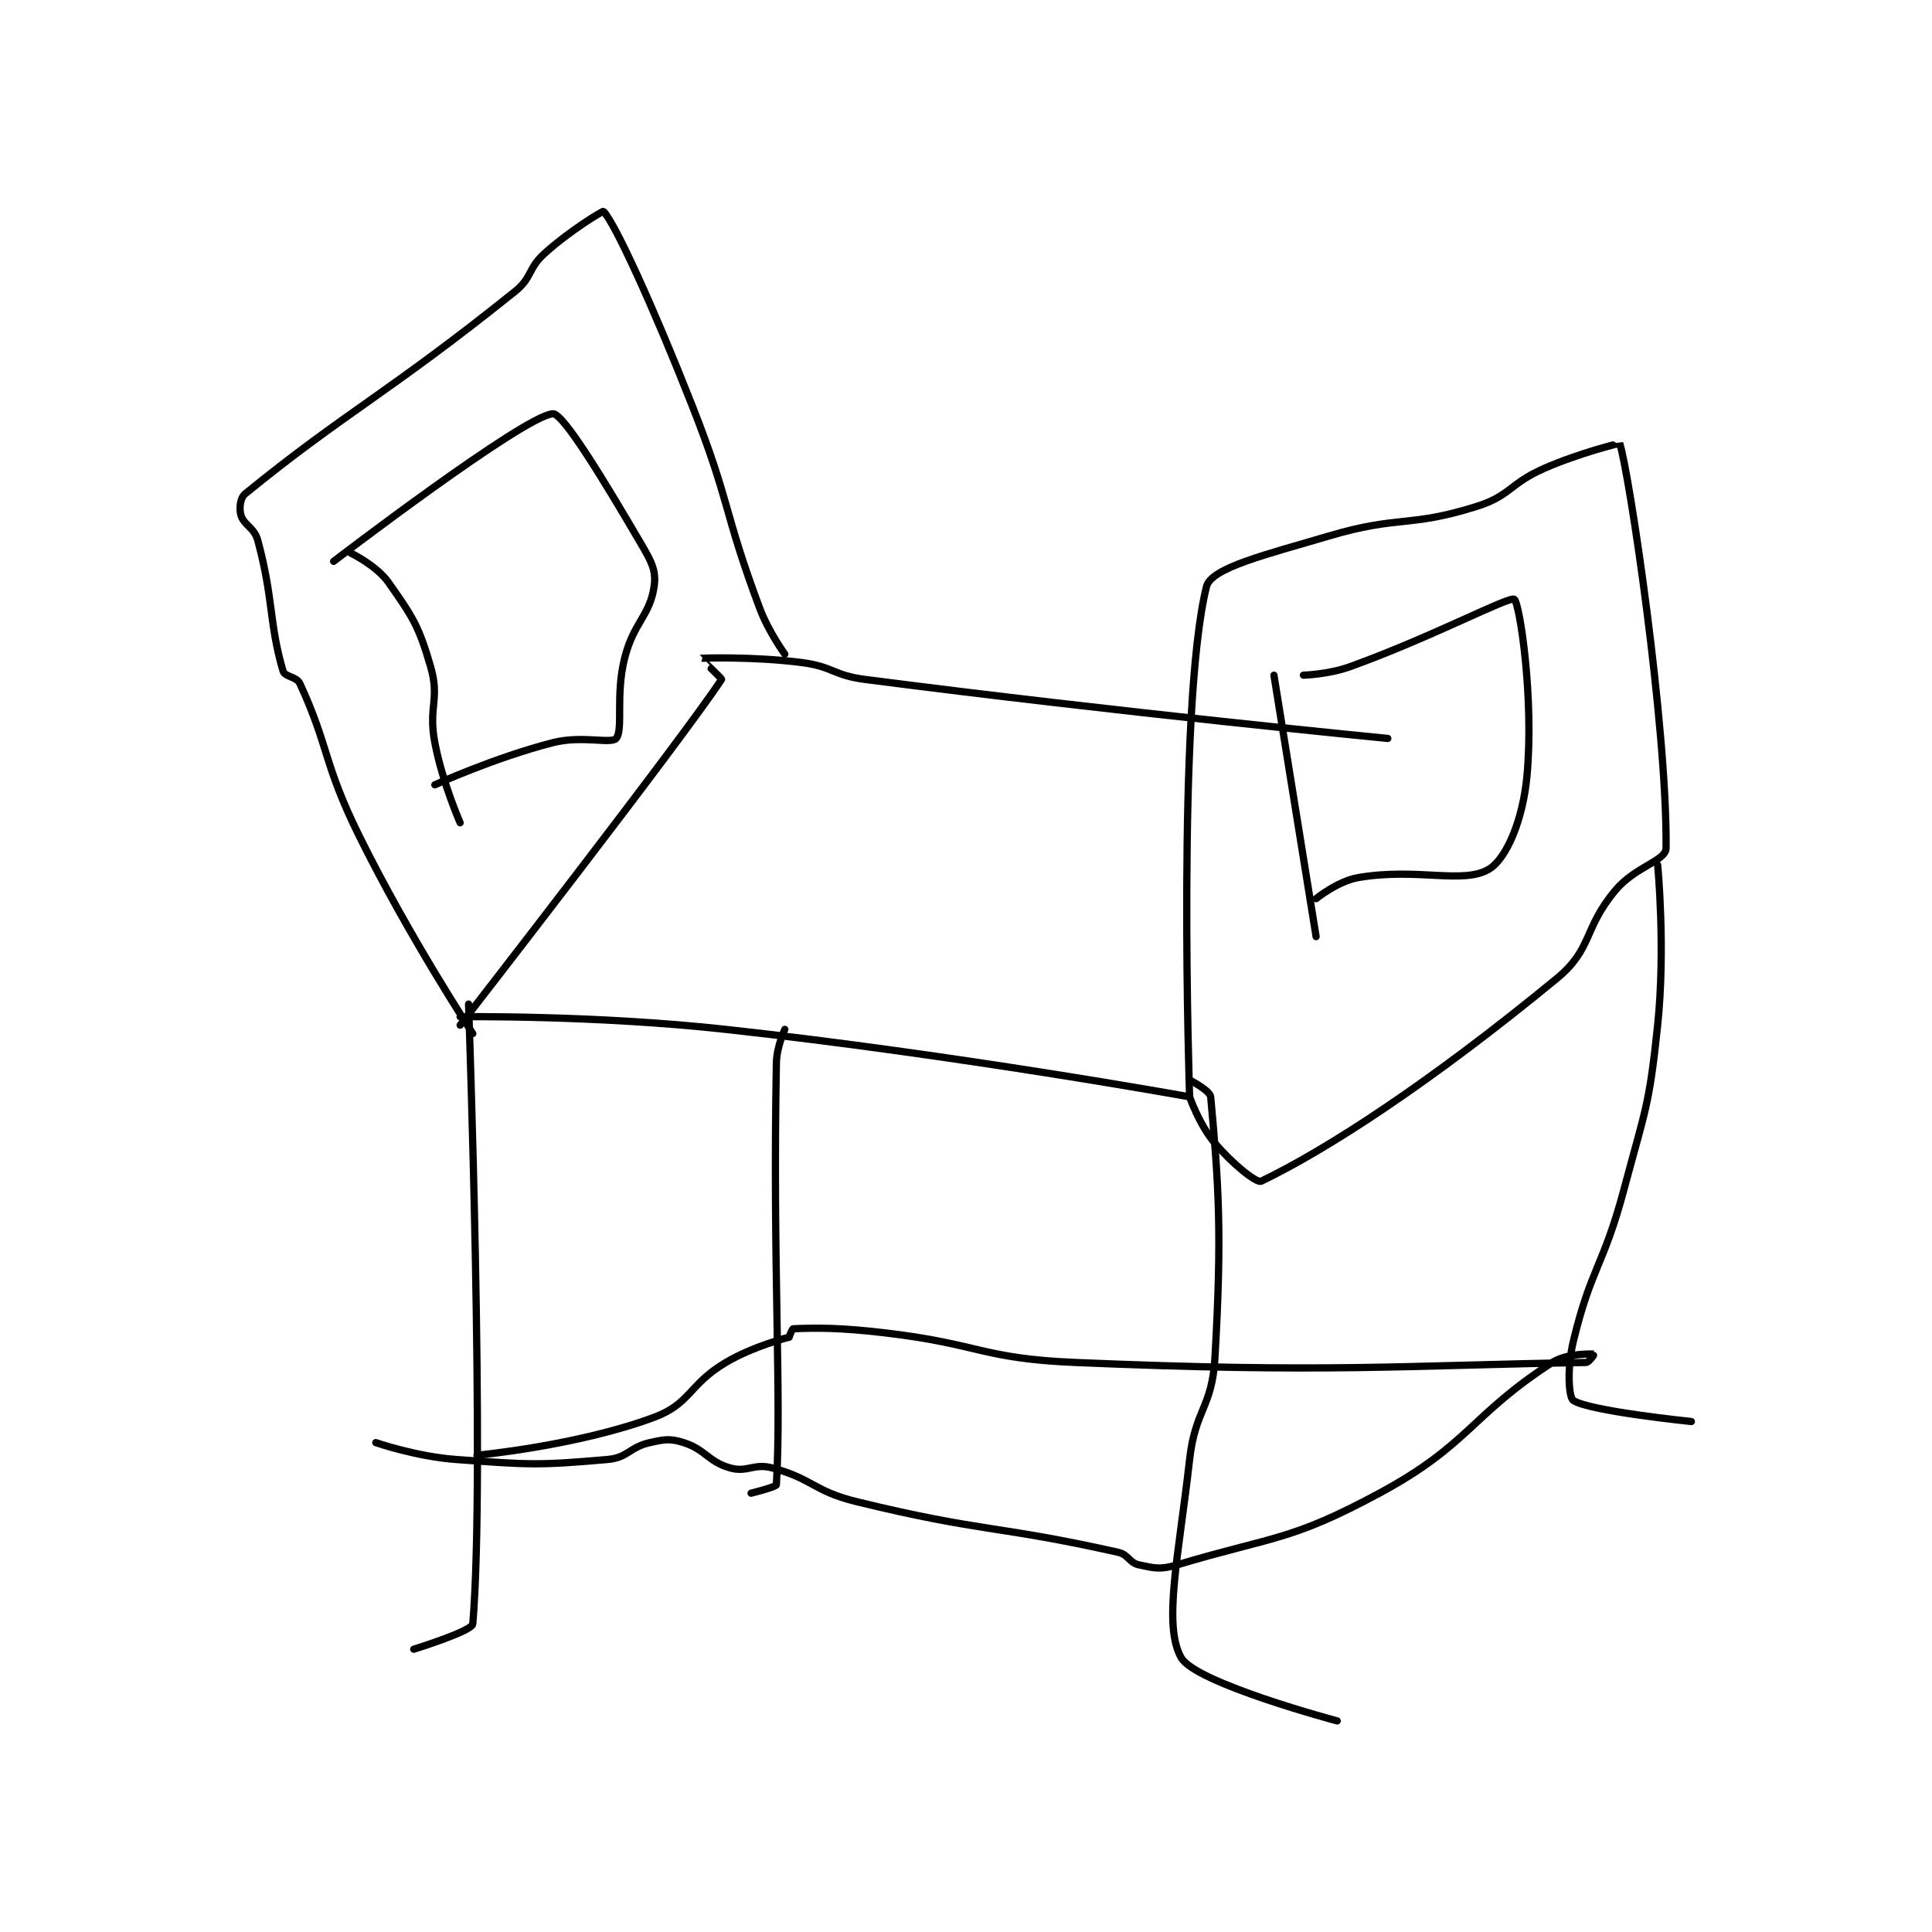 <?xml version="1.0" encoding="utf-8"?>
<!DOCTYPE svg PUBLIC "-//W3C//DTD SVG 1.1//EN" "http://www.w3.org/Graphics/SVG/1.1/DTD/svg11.dtd">
<svg viewBox="0 0 800 800" preserveAspectRatio="xMinYMin meet" xmlns="http://www.w3.org/2000/svg" version="1.1">
<g fill="none" stroke="black" stroke-linecap="round" stroke-linejoin="round" stroke-width="1.718">
<g transform="translate(99.74,87.52) scale(1.746) translate(-86,-66.133)">
<path id="0" d="M138 259.133 C138 259.133 190.908 191.011 200 177.133 C200.128 176.938 194.967 172.14 195 172.133 C195.199 172.091 207.413 171.648 219 173.133 C226.45 174.088 226.452 176.156 234 177.133 C295.193 185.058 358 191.133 358 191.133 "/>
<path id="1" d="M138 257.133 C138 257.133 169.859 256.713 201 260.133 C255.954 266.169 311 276.133 311 276.133 "/>
<path id="2" d="M311 276.133 C311 276.133 307.887 183.8 315 155.133 C316.119 150.623 329.32 147.492 344 143.133 C360.716 138.171 362.891 141.187 379 136.133 C387.152 133.576 386.792 130.754 395 127.133 C403.486 123.39 412.995 121.119 413 121.133 C415.289 128.237 424.271 188.39 424 217.133 C423.971 220.165 416.738 221.484 412 227.133 C404.268 236.352 406.67 241.011 398 248.133 C367.639 273.073 343.485 288.678 328 296.133 C326.891 296.667 321.201 292.076 317 287.133 C313.314 282.797 311 276.133 311 276.133 "/>
<path id="3" d="M141 261.133 C141 261.133 125.844 238.111 114 214.133 C105.576 197.079 106.906 193.095 100 178.133 C99.212 176.426 96.428 176.59 96 175.133 C92.639 163.707 93.795 158.176 90 144.133 C89.176 141.085 86.656 140.538 86 138.133 C85.563 136.53 85.839 134.08 87 133.133 C110.587 113.901 120.914 109.287 151 85.133 C155.174 81.782 154.008 79.745 158 76.133 C164.076 70.636 171.852 65.981 172 66.133 C174.717 68.928 183.805 88.773 193 112.133 C202.2 135.507 200.305 136.815 209 160.133 C211.133 165.853 215 171.133 215 171.133 "/>
<path id="4" d="M112 147.133 C112 147.133 118.162 150.1 121 154.133 C126.755 162.311 128.189 164.421 131 174.133 C133.246 181.892 130.39 183.625 132 192.133 C133.782 201.552 138 211.133 138 211.133 "/>
<path id="5" d="M108 149.133 C108 149.133 153.24 114.504 160 114.133 C162.42 114.001 171.99 129.742 181 145.133 C183.447 149.313 184.546 151.446 184 155.133 C182.969 162.094 179.117 163.664 177 172.133 C174.798 180.941 176.75 189.075 175 191.133 C173.838 192.501 166.89 190.371 160 192.133 C146.199 195.664 132 202.133 132 202.133 "/>
<path id="6" d="M331 176.133 L341 238.133 "/>
<path id="7" d="M338 176.133 C338 176.133 343.925 175.96 349 174.133 C368.382 167.156 386.758 157.364 388 158.133 C389.238 158.9 392.743 181.546 391 200.133 C390.046 210.311 386.216 219.604 382 222.133 C375.885 225.802 365.053 221.734 351 224.133 C346.133 224.964 341 229.133 341 229.133 "/>
<path id="8" d="M140 254.133 C140 254.133 143.983 366.024 141 401.133 C140.854 402.851 127 407.133 127 407.133 "/>
<path id="9" d="M215 260.133 C215 260.133 213.072 264.235 213 268.133 C212.102 316.635 214.269 346.552 213 368.133 C212.97 368.641 207 370.133 207 370.133 "/>
<path id="10" d="M311 272.133 C311 272.133 315.865 274.653 316 276.133 C317.876 296.767 318.734 308.304 317 338.133 C316.318 349.859 312.345 350.197 311 362.133 C308.426 384.976 304.619 401.373 309 409.133 C312.428 415.205 346 424.133 346 424.133 "/>
<path id="11" d="M422 221.133 C422 221.133 423.913 240.718 422 259.133 C419.995 278.436 419.084 279.069 414 298.133 C409.155 316.302 406.188 316.683 402 334.133 C400.492 340.417 400.876 347.371 402 348.133 C405.715 350.654 430 353.133 430 353.133 "/>
<path id="12" d="M142 361.133 C142 361.133 165.956 358.862 184 352.133 C192.692 348.892 192.196 344.361 201 339.133 C207.612 335.208 216 333.133 216 333.133 "/>
<path id="13" d="M216 333.133 C216 333.133 216.732 331.145 217 331.133 C222.416 330.898 228.16 330.839 239 332.133 C261.462 334.815 261.661 338.191 284 339.133 C343.677 341.65 360.934 339.85 405 339.133 C405.74 339.121 407.007 337.133 407 337.133 C406.965 337.133 400.594 336.808 397 339.133 C377.57 351.706 377.324 358.633 356 370.133 C334.88 381.524 330.99 380.277 308 387.133 C304.101 388.296 302.711 387.929 299 387.133 C296.673 386.635 296.54 384.702 294 384.133 C265.032 377.648 262.096 379.474 232 372.133 C221.825 369.652 221.606 366.695 212 364.133 C207.66 362.976 206.075 365.298 202 364.133 C196.818 362.653 196.169 359.766 191 358.133 C187.793 357.121 186.544 357.346 183 358.133 C178.176 359.205 177.774 361.718 173 362.133 C156.39 363.578 154.523 363.408 137 362.133 C127.61 361.45 118 358.133 118 358.133 "/>
</g>
</g>
</svg>
